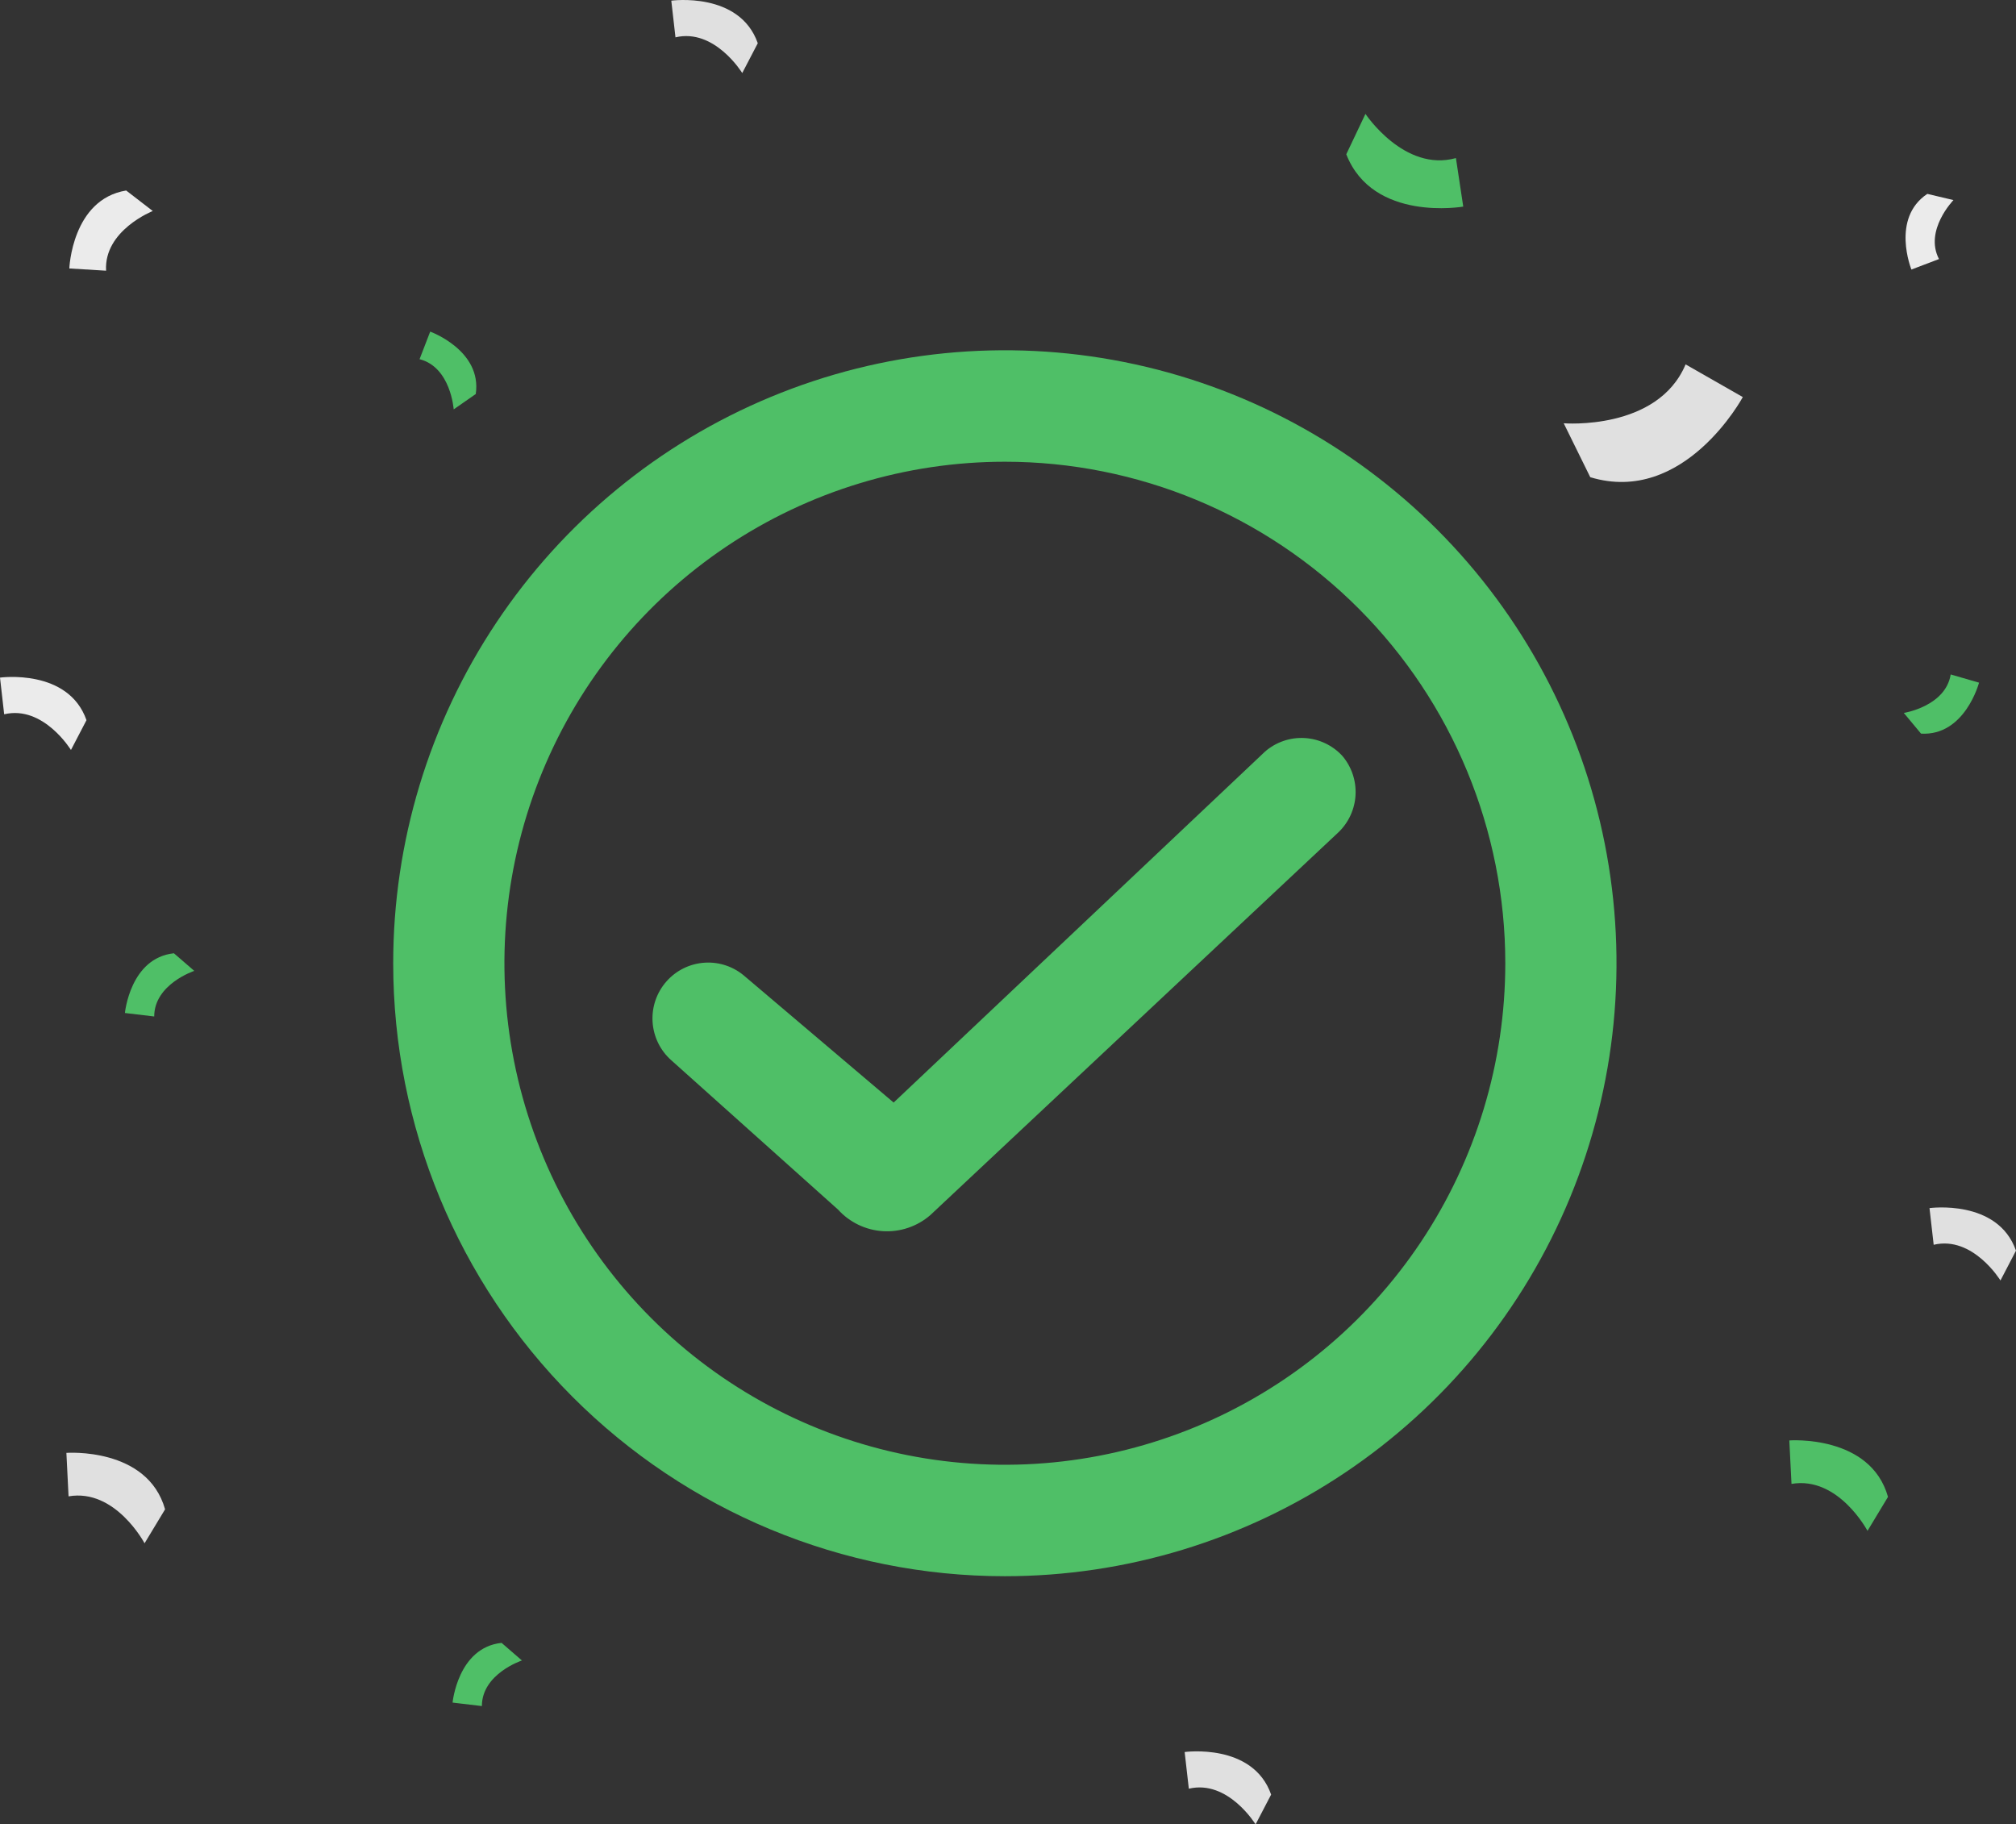 <svg width="200" height="181" viewBox="0 0 200 181" fill="none" xmlns="http://www.w3.org/2000/svg">
<rect x="0" y="0" width="200" height="181" fill="#333333" stroke="none"/>
<path fill-rule="evenodd" clip-rule="evenodd" d="M133.171 74.995C134.083 76.069 134.551 77.451 134.479 78.859C134.407 80.267 133.801 81.594 132.786 82.569L92.292 120.553C90.996 121.677 89.312 122.249 87.601 122.146C85.89 122.042 84.287 121.272 83.135 120L66.59 105.184C65.492 104.209 64.827 102.837 64.739 101.37C64.651 99.903 65.148 98.461 66.121 97.362C67.094 96.262 68.463 95.595 69.927 95.507C71.39 95.418 72.829 95.917 73.926 96.892L88.655 109.385L125.504 74.56C126.588 73.62 127.994 73.14 129.426 73.221C130.857 73.302 132.2 73.938 133.171 74.995Z" fill="#4FBF67"/>
<path fill-rule="evenodd" clip-rule="evenodd" d="M99.688 45.808C89.869 45.808 80.27 48.726 72.106 54.193C63.941 59.66 57.578 67.431 53.82 76.523C50.063 85.615 49.08 95.619 50.995 105.271C52.911 114.922 57.639 123.788 64.582 130.747C71.526 137.705 80.372 142.444 90.002 144.364C99.633 146.284 109.615 145.298 118.687 141.532C127.759 137.767 135.512 131.389 140.968 123.207C146.423 115.024 149.335 105.405 149.335 95.564C149.335 82.368 144.104 69.712 134.793 60.381C125.483 51.05 112.855 45.808 99.688 45.808ZM39.008 95.564C39.008 83.536 42.567 71.778 49.235 61.778C55.902 51.777 65.379 43.982 76.467 39.38C87.555 34.777 99.755 33.572 111.526 35.919C123.297 38.266 134.109 44.057 142.595 52.562C151.081 61.067 156.86 71.903 159.202 83.7C161.543 95.496 160.341 107.724 155.749 118.836C151.156 129.948 143.378 139.446 133.4 146.128C123.421 152.81 111.689 156.377 99.688 156.377C83.595 156.377 68.161 149.97 56.781 138.565C45.401 127.161 39.008 111.692 39.008 95.564Z" fill="#4FBF67"/>
<path d="M16.377 149.741C14.629 143.539 6.586 144.141 6.586 144.141L6.802 148.454C11.451 147.65 14.341 153.111 14.341 153.111L16.377 149.741Z" fill="#E0E0E0"/>
<path d="M157.764 47.343C167.093 50.175 172.898 39.393 172.898 39.393L167.222 36.151C164.447 42.757 155.13 41.993 155.13 41.993L157.764 47.343Z" fill="#E0E0E0"/>
<path d="M199.999 124.078C198.195 118.922 191.419 119.857 191.419 119.857L191.833 123.495C195.726 122.568 198.458 127.037 198.458 127.037L199.999 124.078Z" fill="#E0E0E0"/>
<path d="M75.177 4.288C73.371 -0.868 66.597 0.066 66.597 0.066L67.011 3.705C70.903 2.779 73.635 7.247 73.635 7.247L75.177 4.288Z" fill="#E0E0E0"/>
<path d="M126.104 178.041C124.299 172.885 117.525 173.819 117.525 173.819L117.939 177.458C121.831 176.531 124.562 180.999 124.562 180.999L126.104 178.041Z" fill="#E0E0E0"/>
<path d="M8.58 71.448C6.774 66.291 0 67.226 0 67.226L0.414 70.864C4.306 69.939 7.039 74.406 7.039 74.406L8.58 71.448Z" fill="#EBEBEB"/>
<path d="M12.517 18.9C7.136 19.785 6.877 26.633 6.877 26.633L10.525 26.857C10.292 22.855 15.157 20.935 15.157 20.935L12.517 18.9Z" fill="#EBEBEB"/>
<path d="M191.202 19.235C187.565 21.655 189.624 26.741 189.624 26.741L192.36 25.701C190.875 22.856 193.797 19.85 193.797 19.85L191.202 19.235Z" fill="#EBEBEB"/>
<path d="M187.302 148.506C185.555 142.304 177.512 142.906 177.512 142.906L177.728 147.219C182.378 146.417 185.268 151.877 185.268 151.877L187.302 148.506Z" fill="#4FBF67"/>
<path d="M133.559 15.306C136.207 22.07 145.163 20.497 145.163 20.497L144.437 15.683C139.31 17.105 135.462 11.299 135.462 11.299L133.559 15.306Z" fill="#4FBF67"/>
<path d="M17.253 94.575C12.912 95.037 12.393 100.5 12.393 100.5L15.299 100.845C15.299 97.635 19.272 96.322 19.272 96.322L17.253 94.575Z" fill="#4FBF67"/>
<path d="M49.76 162.99C45.418 163.452 44.899 168.915 44.899 168.915L47.806 169.26C47.806 166.05 51.779 164.737 51.779 164.737L49.76 162.99Z" fill="#4FBF67"/>
<path d="M47.199 39.09C47.83 34.759 42.678 32.9 42.678 32.9L41.623 35.635C44.726 36.427 45.009 40.614 45.009 40.614L47.199 39.09Z" fill="#4FBF67"/>
<path d="M190.579 72.784C194.938 73.032 196.333 67.727 196.333 67.727L193.522 66.913C193.007 70.083 188.87 70.731 188.87 70.731L190.579 72.784Z" fill="#4FBF67"/>
</svg>
